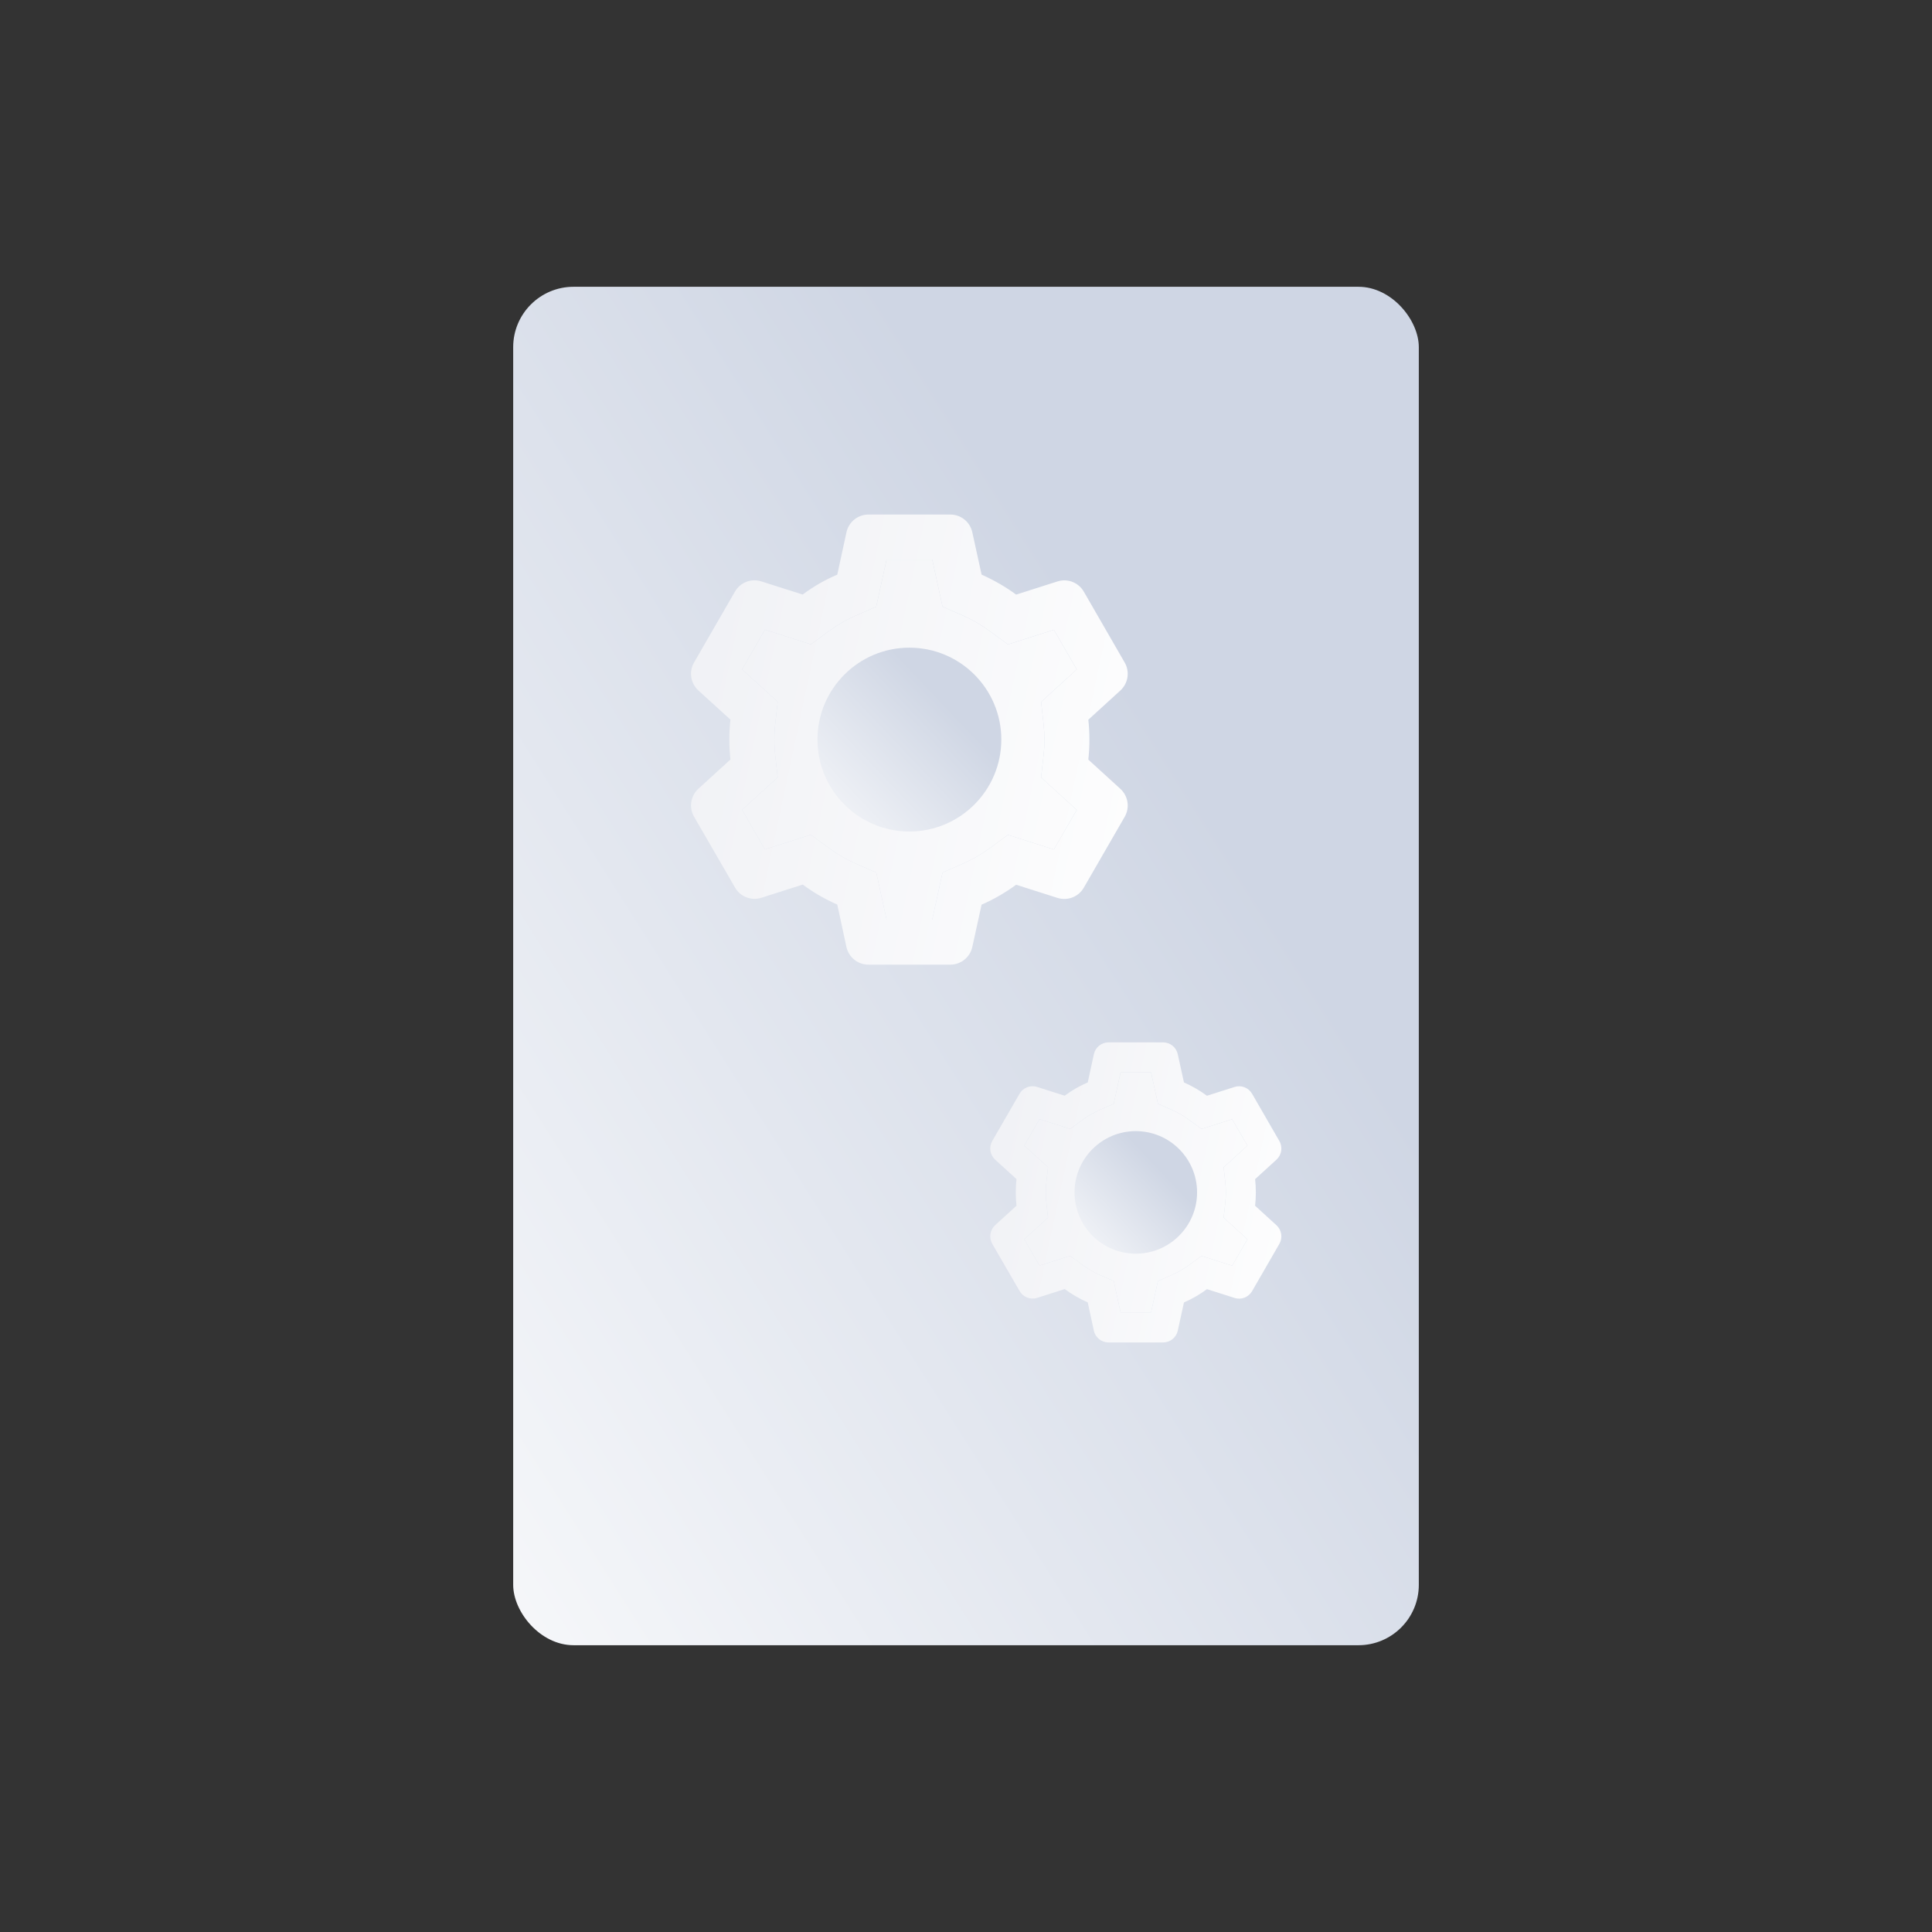 <svg width="64" height="64" viewBox="0 0 64 64" fill="none" xmlns="http://www.w3.org/2000/svg">
<rect x="0" y="0" width="64" height="64" fill="#333333" stroke="none"/>
<rect x="17" y="9.5" width="30" height="45" rx="2" fill="url(#paint0_linear_1106_3606)"/>
<path d="M31.481 31.955H28.768C28.417 31.955 28.114 31.712 28.039 31.369L27.736 29.965C27.331 29.787 26.947 29.566 26.591 29.303L25.222 29.74C24.888 29.846 24.525 29.706 24.35 29.402L22.99 27.053C22.817 26.749 22.876 26.366 23.134 26.129L24.196 25.16C24.148 24.721 24.148 24.278 24.196 23.839L23.134 22.872C22.876 22.635 22.816 22.251 22.99 21.948L24.347 19.597C24.522 19.293 24.885 19.153 25.219 19.259L26.589 19.695C26.77 19.56 26.96 19.436 27.156 19.323C27.344 19.216 27.538 19.12 27.736 19.035L28.04 17.632C28.115 17.289 28.418 17.045 28.768 17.045H31.481C31.832 17.045 32.134 17.289 32.209 17.632L32.516 19.035C32.725 19.128 32.929 19.232 33.127 19.347C33.311 19.454 33.489 19.57 33.66 19.697L35.03 19.261C35.364 19.154 35.727 19.295 35.902 19.598L37.258 21.949C37.432 22.253 37.372 22.636 37.114 22.873L36.052 23.842C36.1 24.281 36.1 24.724 36.052 25.163L37.114 26.132C37.372 26.369 37.432 26.752 37.258 27.056L35.902 29.406C35.727 29.71 35.364 29.85 35.03 29.744L33.66 29.308C33.486 29.436 33.306 29.554 33.12 29.662C32.925 29.775 32.723 29.878 32.516 29.968L32.209 31.369C32.134 31.711 31.831 31.955 31.481 31.955ZM26.859 27.653L27.471 28.1C27.608 28.202 27.752 28.295 27.901 28.38C28.041 28.461 28.185 28.535 28.332 28.601L29.028 28.905L29.369 30.464H30.882L31.223 28.905L31.918 28.6C32.222 28.466 32.51 28.299 32.778 28.103L33.39 27.656L34.911 28.14L35.668 26.83L34.488 25.754L34.572 25C34.608 24.67 34.608 24.337 34.572 24.007L34.488 23.252L35.669 22.174L34.911 20.863L33.39 21.347L32.778 20.9C32.51 20.703 32.222 20.535 31.918 20.4L31.223 20.095L30.882 18.536H29.369L29.026 20.096L28.332 20.4C28.185 20.465 28.041 20.538 27.901 20.618C27.753 20.703 27.61 20.796 27.473 20.896L26.861 21.344L25.34 20.859L24.582 22.174L25.762 23.248L25.678 24.004C25.642 24.334 25.642 24.667 25.678 24.997L25.762 25.751L24.582 26.827L25.338 28.137L26.859 27.653Z" fill="url(#paint1_linear_1106_3606)"/>
<path d="M26.859 27.653L27.471 28.1C27.608 28.202 27.752 28.295 27.901 28.38C28.041 28.461 28.185 28.535 28.332 28.601L29.028 28.905L29.369 30.464H30.882L31.223 28.905L31.918 28.6C32.222 28.466 32.51 28.299 32.778 28.103L33.39 27.656L34.911 28.14L35.668 26.83L34.488 25.754L34.572 25C34.608 24.67 34.608 24.337 34.572 24.007L34.488 23.252L35.669 22.174L34.911 20.863L33.39 21.347L32.778 20.9C32.51 20.703 32.222 20.535 31.918 20.4L31.223 20.095L30.882 18.536H29.369L29.026 20.096L28.332 20.4C28.185 20.465 28.041 20.538 27.901 20.618C27.753 20.703 27.61 20.796 27.473 20.896L26.861 21.344L25.34 20.859L24.582 22.174L25.762 23.248L25.678 24.004C25.642 24.334 25.642 24.667 25.678 24.997L25.762 25.751L24.582 26.827L25.338 28.137L26.859 27.653Z" fill="url(#paint2_linear_1106_3606)"/>
<path d="M27.08 24.5C27.08 26.182 28.443 27.545 30.125 27.545C31.806 27.543 33.168 26.181 33.17 24.5C33.17 22.818 31.807 21.455 30.125 21.455C28.443 21.455 27.08 22.818 27.08 24.5Z" fill="url(#paint3_linear_1106_3606)"/>
<path d="M38.53 44.47H36.721C36.487 44.47 36.285 44.308 36.235 44.08L36.033 43.143C35.763 43.025 35.507 42.877 35.27 42.702L34.357 42.993C34.135 43.064 33.892 42.971 33.776 42.768L32.869 41.202C32.754 40.999 32.793 40.744 32.965 40.586L33.673 39.94C33.641 39.647 33.641 39.352 33.673 39.059L32.965 38.415C32.793 38.257 32.753 38.001 32.869 37.798L33.774 36.231C33.891 36.029 34.133 35.935 34.355 36.006L35.268 36.297C35.389 36.207 35.516 36.124 35.646 36.048C35.772 35.978 35.901 35.914 36.033 35.857L36.236 34.921C36.286 34.693 36.487 34.53 36.721 34.53H38.53C38.764 34.53 38.965 34.693 39.015 34.921L39.22 35.857C39.359 35.918 39.495 35.988 39.627 36.065C39.75 36.136 39.868 36.214 39.982 36.298L40.896 36.007C41.118 35.936 41.36 36.03 41.477 36.232L42.381 37.799C42.497 38.002 42.457 38.257 42.285 38.415L41.577 39.061C41.609 39.354 41.609 39.649 41.577 39.942L42.285 40.588C42.457 40.746 42.497 41.001 42.381 41.204L41.477 42.771C41.36 42.973 41.118 43.067 40.896 42.996L39.982 42.705C39.867 42.791 39.747 42.869 39.623 42.941C39.492 43.017 39.358 43.085 39.22 43.146L39.015 44.08C38.965 44.308 38.763 44.47 38.53 44.47ZM35.449 41.602L35.856 41.9C35.948 41.968 36.044 42.03 36.143 42.087C36.236 42.141 36.332 42.19 36.431 42.234L36.894 42.437L37.121 43.476H38.13L38.358 42.437L38.821 42.233C39.024 42.144 39.216 42.033 39.394 41.902L39.802 41.604L40.817 41.927L41.321 41.053L40.535 40.336L40.59 39.833C40.615 39.613 40.615 39.391 40.59 39.171L40.535 38.668L41.322 37.95L40.817 37.075L39.802 37.398L39.394 37.1C39.216 36.969 39.024 36.857 38.821 36.767L38.358 36.563L38.13 35.524H37.121L36.893 36.564L36.431 36.767C36.332 36.81 36.236 36.858 36.143 36.912C36.044 36.968 35.949 37.03 35.858 37.098L35.45 37.396L34.436 37.073L33.93 37.95L34.717 38.666L34.661 39.169C34.637 39.389 34.637 39.611 34.661 39.831L34.717 40.334L33.93 41.051L34.435 41.925L35.449 41.602Z" fill="url(#paint4_linear_1106_3606)"/>
<path d="M35.449 41.602L35.856 41.9C35.948 41.968 36.044 42.03 36.143 42.087C36.236 42.141 36.332 42.19 36.431 42.234L36.894 42.437L37.121 43.476H38.13L38.358 42.437L38.821 42.233C39.024 42.144 39.216 42.033 39.394 41.902L39.802 41.604L40.817 41.927L41.321 41.053L40.535 40.336L40.59 39.833C40.615 39.613 40.615 39.391 40.59 39.171L40.535 38.668L41.322 37.95L40.817 37.075L39.802 37.398L39.394 37.1C39.216 36.969 39.024 36.857 38.821 36.767L38.358 36.563L38.13 35.524H37.121L36.893 36.564L36.431 36.767C36.332 36.81 36.236 36.858 36.143 36.912C36.044 36.968 35.949 37.03 35.858 37.098L35.45 37.396L34.436 37.073L33.93 37.95L34.717 38.666L34.661 39.169C34.637 39.389 34.637 39.611 34.661 39.831L34.717 40.334L33.93 41.051L34.435 41.925L35.449 41.602Z" fill="url(#paint5_linear_1106_3606)"/>
<path d="M35.595 39.5C35.595 40.621 36.504 41.53 37.625 41.53C38.746 41.529 39.654 40.62 39.655 39.5C39.655 38.379 38.746 37.47 37.625 37.47C36.504 37.47 35.595 38.379 35.595 39.5Z" fill="url(#paint6_linear_1106_3606)"/>
<defs>
<linearGradient id="paint0_linear_1106_3606" x1="37.544" y1="22.706" x2="1.729" y2="45.4" gradientUnits="userSpaceOnUse">
<stop stop-color="#CFD6E4"/>
<stop offset="1" stop-color="white"/>
</linearGradient>
<linearGradient id="paint1_linear_1106_3606" x1="21.402" y1="25.377" x2="39.649" y2="29.26" gradientUnits="userSpaceOnUse">
<stop stop-color="#F0F1F5"/>
<stop offset="1" stop-color="white"/>
</linearGradient>
<linearGradient id="paint2_linear_1106_3606" x1="21.402" y1="25.377" x2="39.649" y2="29.26" gradientUnits="userSpaceOnUse">
<stop stop-color="#F0F1F5"/>
<stop offset="1" stop-color="white"/>
</linearGradient>
<linearGradient id="paint3_linear_1106_3606" x1="31.251" y1="23.242" x2="25.897" y2="28.331" gradientUnits="userSpaceOnUse">
<stop stop-color="#CFD6E4"/>
<stop offset="1" stop-color="white"/>
</linearGradient>
<linearGradient id="paint4_linear_1106_3606" x1="31.811" y1="40.085" x2="43.975" y2="42.674" gradientUnits="userSpaceOnUse">
<stop stop-color="#F0F1F5"/>
<stop offset="1" stop-color="white"/>
</linearGradient>
<linearGradient id="paint5_linear_1106_3606" x1="31.811" y1="40.085" x2="43.975" y2="42.674" gradientUnits="userSpaceOnUse">
<stop stop-color="#F0F1F5"/>
<stop offset="1" stop-color="white"/>
</linearGradient>
<linearGradient id="paint6_linear_1106_3606" x1="38.376" y1="38.661" x2="34.806" y2="42.054" gradientUnits="userSpaceOnUse">
<stop stop-color="#CFD6E4"/>
<stop offset="1" stop-color="white"/>
</linearGradient>
</defs>
</svg>
